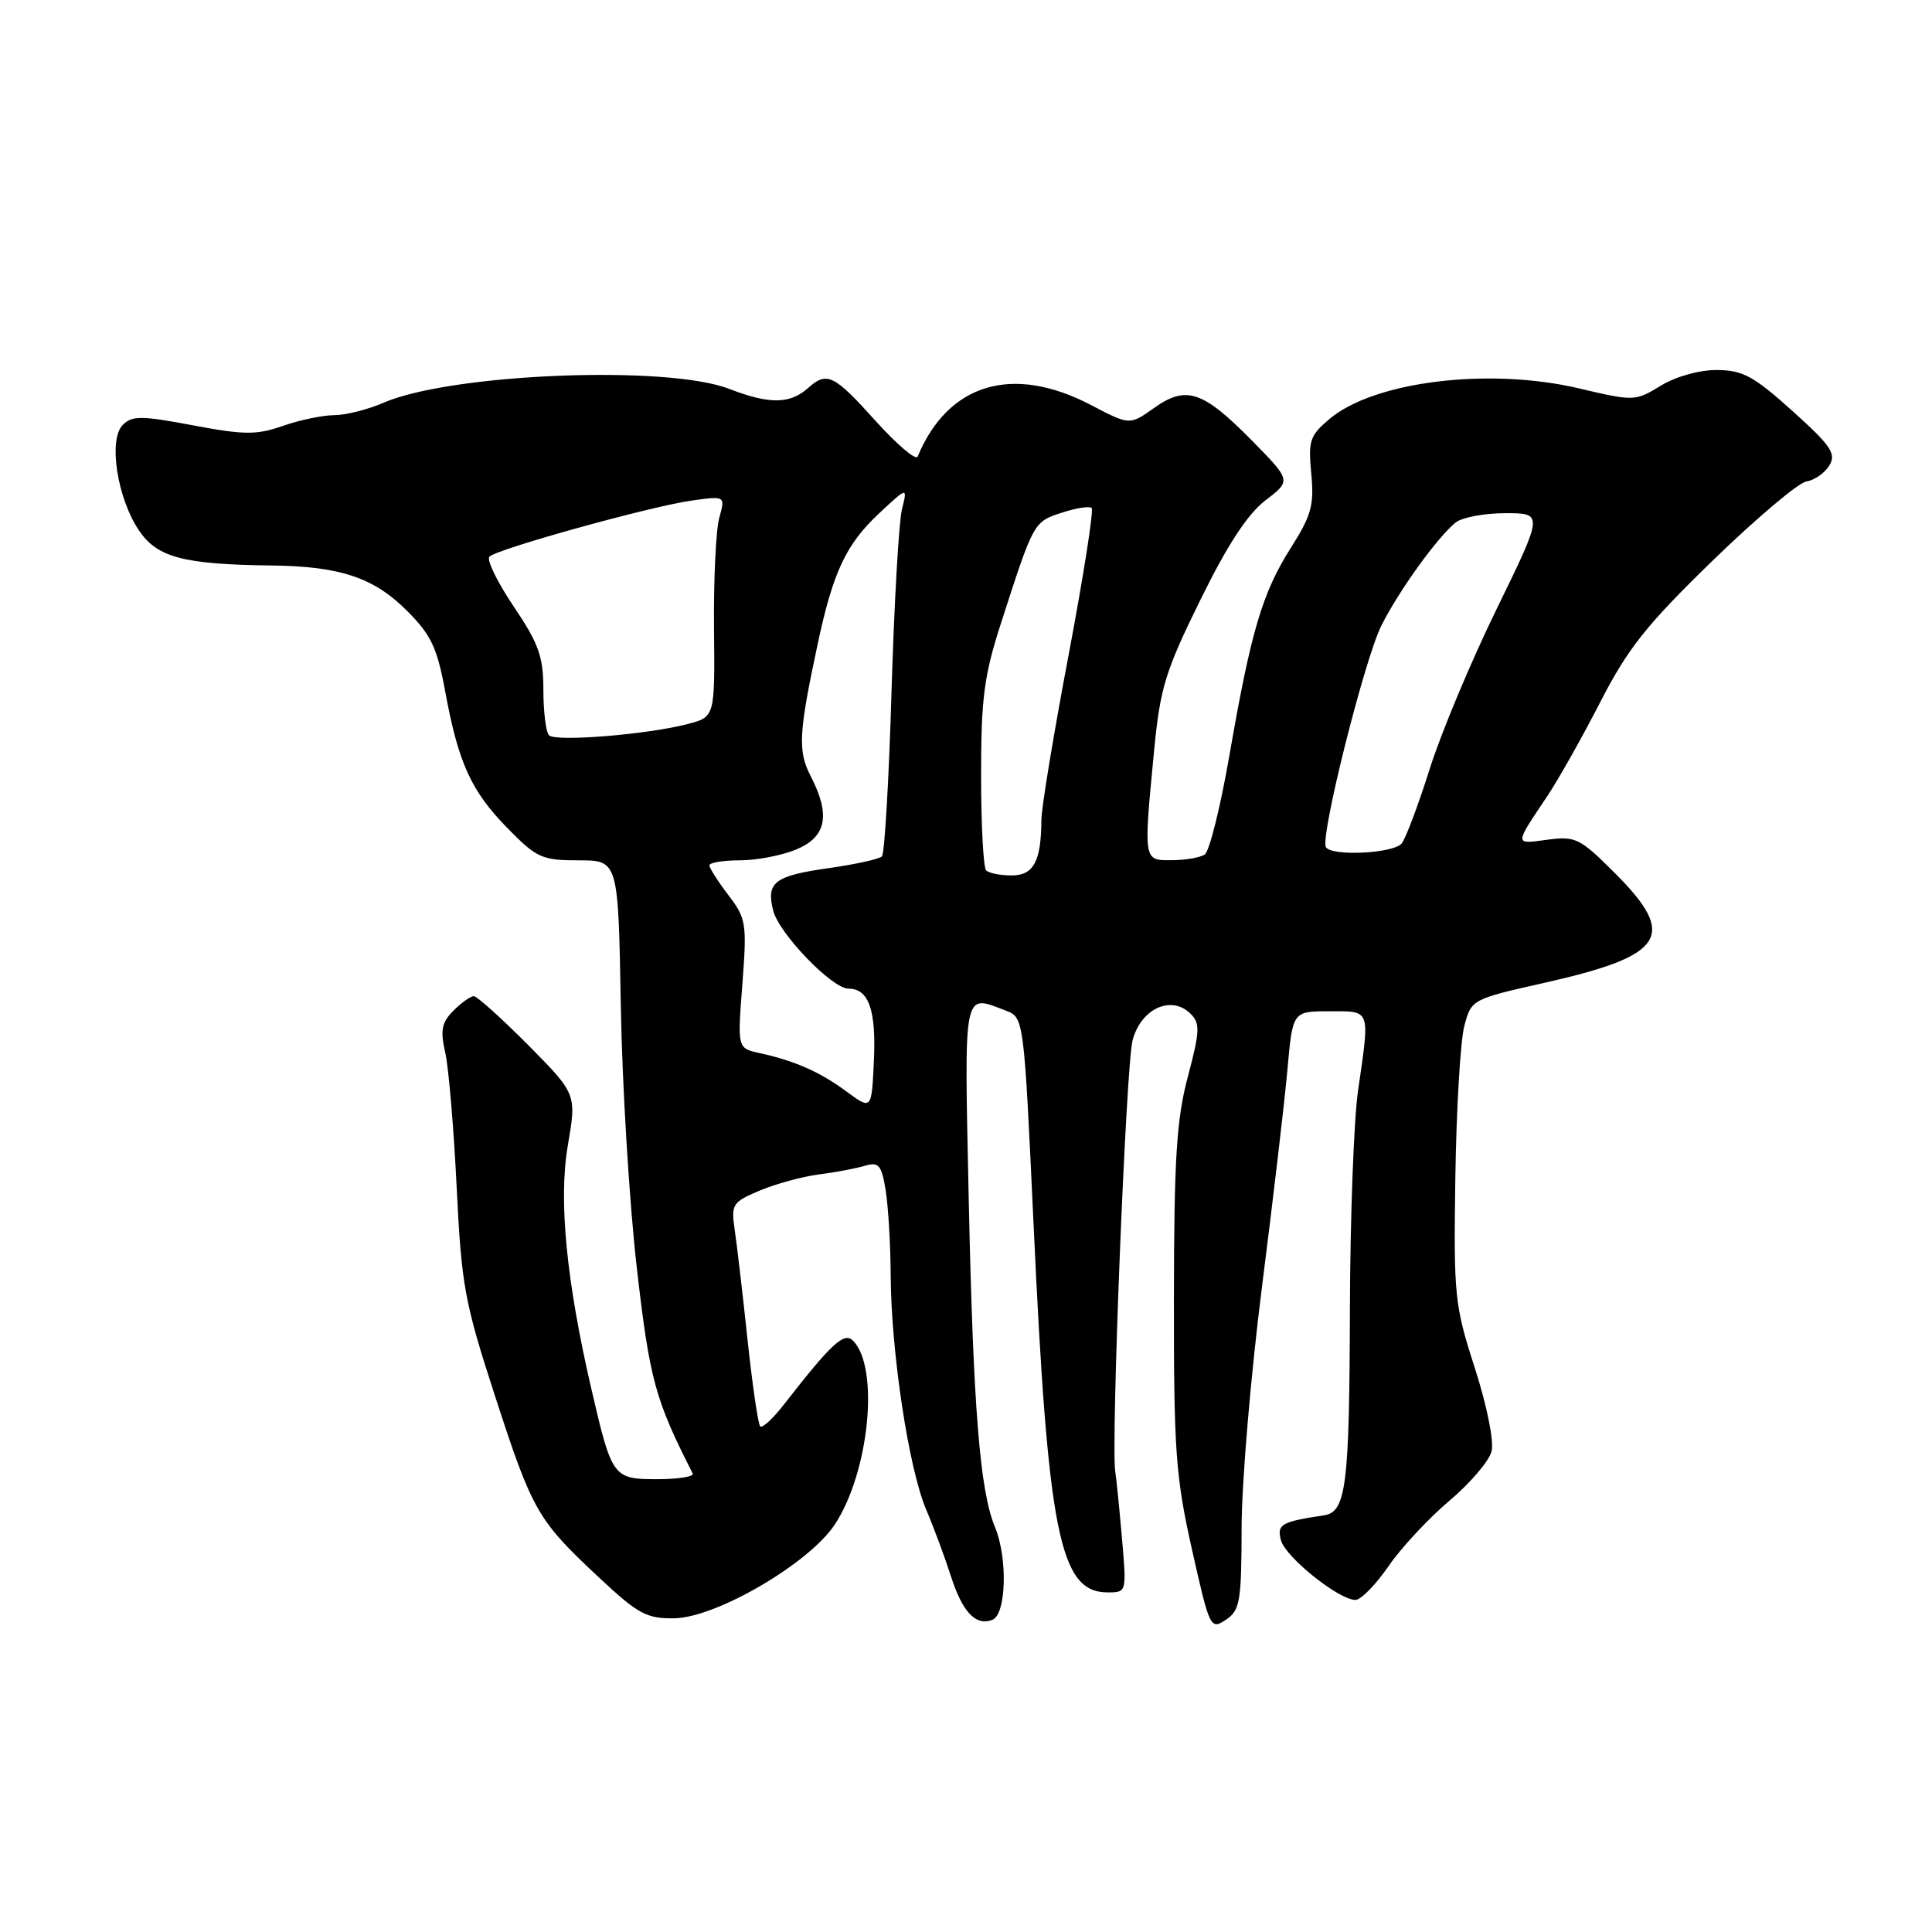 <?xml version="1.0" encoding="UTF-8" standalone="no"?>
<!DOCTYPE svg PUBLIC "-//W3C//DTD SVG 1.1//EN" "http://www.w3.org/Graphics/SVG/1.1/DTD/svg11.dtd" >
<svg xmlns="http://www.w3.org/2000/svg" xmlns:xlink="http://www.w3.org/1999/xlink" version="1.1" viewBox="0 0 256 256">
 <g >
 <path fill="currentColor"
d=" M 164.52 202.38 C 164.53 196.39 165.75 182.05 167.22 170.50 C 168.69 158.95 170.21 146.01 170.59 141.75 C 171.28 134.00 171.28 134.00 176.14 134.00 C 181.69 134.00 181.53 133.56 179.95 144.50 C 179.39 148.35 178.91 161.30 178.87 173.27 C 178.81 196.91 178.38 200.35 175.43 200.79 C 169.77 201.64 169.18 201.98 169.73 204.09 C 170.32 206.32 177.41 212.00 179.60 212.00 C 180.32 212.00 182.28 210.00 183.97 207.55 C 185.65 205.10 189.29 201.19 192.04 198.87 C 194.80 196.54 197.32 193.59 197.64 192.31 C 197.98 190.96 197.03 186.27 195.41 181.23 C 192.73 172.92 192.61 171.71 192.84 156.00 C 192.98 146.93 193.51 137.90 194.03 135.95 C 194.96 132.42 195.00 132.40 204.77 130.20 C 220.63 126.62 222.30 124.01 214.01 115.72 C 209.33 111.04 208.77 110.77 205.01 111.27 C 200.62 111.86 200.62 112.07 205.02 105.50 C 206.49 103.30 209.66 97.67 212.06 93.00 C 215.69 85.92 218.17 82.80 226.93 74.29 C 232.71 68.68 238.31 63.95 239.37 63.79 C 240.43 63.63 241.79 62.68 242.40 61.68 C 243.34 60.11 242.63 59.07 237.50 54.45 C 232.37 49.83 230.92 49.05 227.50 49.03 C 225.17 49.02 222.07 49.88 220.06 51.11 C 216.66 53.18 216.51 53.18 209.21 51.46 C 197.30 48.66 182.10 50.52 176.17 55.51 C 173.56 57.71 173.33 58.39 173.75 62.76 C 174.15 66.91 173.77 68.29 171.07 72.55 C 167.28 78.51 165.77 83.58 162.92 100.00 C 161.73 106.88 160.25 112.83 159.63 113.23 C 159.01 113.64 157.04 113.98 155.25 113.98 C 151.48 114.00 151.51 114.17 152.94 99.30 C 153.73 91.15 154.43 88.88 159.05 79.50 C 162.65 72.18 165.32 68.10 167.69 66.29 C 171.11 63.68 171.11 63.68 165.81 58.30 C 159.36 51.76 157.15 51.04 152.89 54.08 C 149.69 56.35 149.69 56.35 144.58 53.68 C 134.20 48.24 125.64 50.78 121.59 60.50 C 121.36 61.05 118.85 58.91 116.00 55.75 C 110.51 49.64 109.57 49.18 107.08 51.41 C 104.66 53.56 101.96 53.59 96.63 51.53 C 88.39 48.33 59.70 49.49 50.78 53.38 C 48.74 54.27 45.81 55.01 44.28 55.01 C 42.75 55.02 39.68 55.66 37.47 56.44 C 33.98 57.65 32.37 57.64 25.57 56.36 C 18.74 55.07 17.51 55.06 16.27 56.30 C 14.33 58.24 15.52 65.99 18.41 70.28 C 20.83 73.87 24.29 74.79 36.00 74.93 C 45.08 75.04 49.53 76.53 53.93 80.93 C 57.12 84.12 57.92 85.81 58.99 91.61 C 60.74 101.12 62.42 104.81 67.26 109.75 C 71.11 113.68 71.81 114.00 76.67 114.00 C 81.92 114.00 81.92 114.00 82.26 133.25 C 82.44 143.84 83.40 159.47 84.38 168.00 C 86.09 182.85 86.79 185.42 91.79 195.25 C 92.00 195.66 89.87 196.00 87.06 196.00 C 81.25 196.00 81.08 195.77 78.40 184.22 C 75.04 169.75 74.00 159.06 75.23 151.84 C 76.41 144.97 76.41 144.97 69.99 138.48 C 66.45 134.92 63.21 132.00 62.78 132.00 C 62.35 132.00 61.14 132.86 60.09 133.91 C 58.52 135.48 58.32 136.50 59.00 139.48 C 59.45 141.49 60.13 149.52 60.51 157.32 C 61.15 170.37 61.56 172.58 65.60 185.00 C 70.55 200.25 71.23 201.43 79.36 209.02 C 84.56 213.89 85.69 214.49 89.36 214.43 C 94.92 214.34 107.19 207.17 110.60 202.03 C 115.19 195.09 116.57 181.14 113.01 177.63 C 111.84 176.47 110.16 178.03 103.87 186.11 C 102.42 187.98 101.01 189.28 100.73 189.00 C 100.45 188.72 99.70 183.55 99.05 177.50 C 98.41 171.45 97.64 164.90 97.35 162.94 C 96.86 159.58 97.04 159.29 100.66 157.76 C 102.77 156.87 106.30 155.91 108.50 155.62 C 110.70 155.34 113.45 154.82 114.61 154.47 C 116.43 153.93 116.80 154.36 117.35 157.67 C 117.69 159.78 118.00 164.88 118.02 169.00 C 118.08 179.17 120.40 194.52 122.71 200.00 C 123.76 202.47 125.22 206.42 125.97 208.76 C 127.51 213.60 129.28 215.49 131.49 214.64 C 133.34 213.93 133.55 206.46 131.83 202.32 C 129.84 197.54 128.96 186.54 128.37 159.25 C 127.76 130.67 127.55 131.74 133.27 133.91 C 135.67 134.83 135.67 134.83 136.95 162.16 C 138.86 203.29 140.41 211.00 146.77 211.00 C 149.29 211.00 149.29 211.00 148.66 203.75 C 148.31 199.76 147.92 195.82 147.78 195.00 C 147.19 191.45 149.20 141.16 150.07 137.86 C 151.17 133.64 155.22 131.79 157.77 134.34 C 159.04 135.61 158.99 136.65 157.40 142.65 C 155.90 148.29 155.57 153.47 155.55 172.00 C 155.53 192.18 155.77 195.61 157.93 205.26 C 160.28 215.74 160.39 215.98 162.42 214.64 C 164.31 213.38 164.50 212.27 164.52 202.38 Z  M 112.18 144.64 C 108.66 142.04 105.33 140.56 100.61 139.53 C 97.71 138.89 97.71 138.89 98.37 130.39 C 98.98 122.35 98.88 121.71 96.51 118.60 C 95.13 116.79 94.00 115.02 94.00 114.66 C 94.00 114.30 95.81 114.00 98.03 114.00 C 100.25 114.00 103.62 113.35 105.53 112.55 C 109.52 110.89 110.08 107.98 107.41 102.82 C 105.70 99.51 105.82 97.18 108.33 85.41 C 110.38 75.78 112.10 72.12 116.51 68.00 C 120.26 64.50 120.26 64.50 119.51 67.50 C 119.10 69.15 118.48 80.03 118.13 91.67 C 117.79 103.31 117.21 113.13 116.86 113.48 C 116.50 113.83 113.40 114.52 109.96 115.01 C 102.62 116.04 101.50 116.88 102.45 120.65 C 103.21 123.69 110.25 131.00 112.42 131.00 C 115.10 131.00 116.10 133.79 115.80 140.46 C 115.50 147.09 115.50 147.09 112.18 144.64 Z  M 130.67 115.33 C 130.30 114.97 130.00 109.28 130.00 102.70 C 130.00 92.53 130.39 89.53 132.62 82.62 C 136.98 69.11 136.94 69.17 140.67 67.94 C 142.58 67.32 144.37 67.03 144.65 67.32 C 144.94 67.60 143.56 76.38 141.59 86.82 C 139.61 97.26 137.99 107.09 137.99 108.65 C 137.96 114.13 136.96 116.00 134.05 116.00 C 132.56 116.00 131.03 115.70 130.67 115.33 Z  M 175.69 112.25 C 174.90 110.88 180.82 87.28 183.06 82.85 C 185.43 78.17 190.40 71.28 192.86 69.25 C 193.70 68.56 196.66 68.00 199.45 68.00 C 204.51 68.00 204.51 68.00 198.32 80.68 C 194.91 87.65 190.91 97.21 189.43 101.93 C 187.94 106.64 186.28 111.06 185.74 111.75 C 184.69 113.09 176.41 113.50 175.69 112.25 Z  M 72.75 97.43 C 72.34 97.01 72.00 94.31 72.00 91.43 C 72.00 87.00 71.40 85.31 68.06 80.35 C 65.89 77.13 64.45 74.17 64.85 73.76 C 65.87 72.73 86.36 67.05 91.71 66.32 C 96.11 65.71 96.11 65.71 95.31 68.61 C 94.86 70.20 94.55 76.79 94.61 83.25 C 94.73 95.00 94.73 95.00 91.11 95.94 C 85.81 97.33 73.62 98.32 72.75 97.43 Z "/>
</g>
</svg>